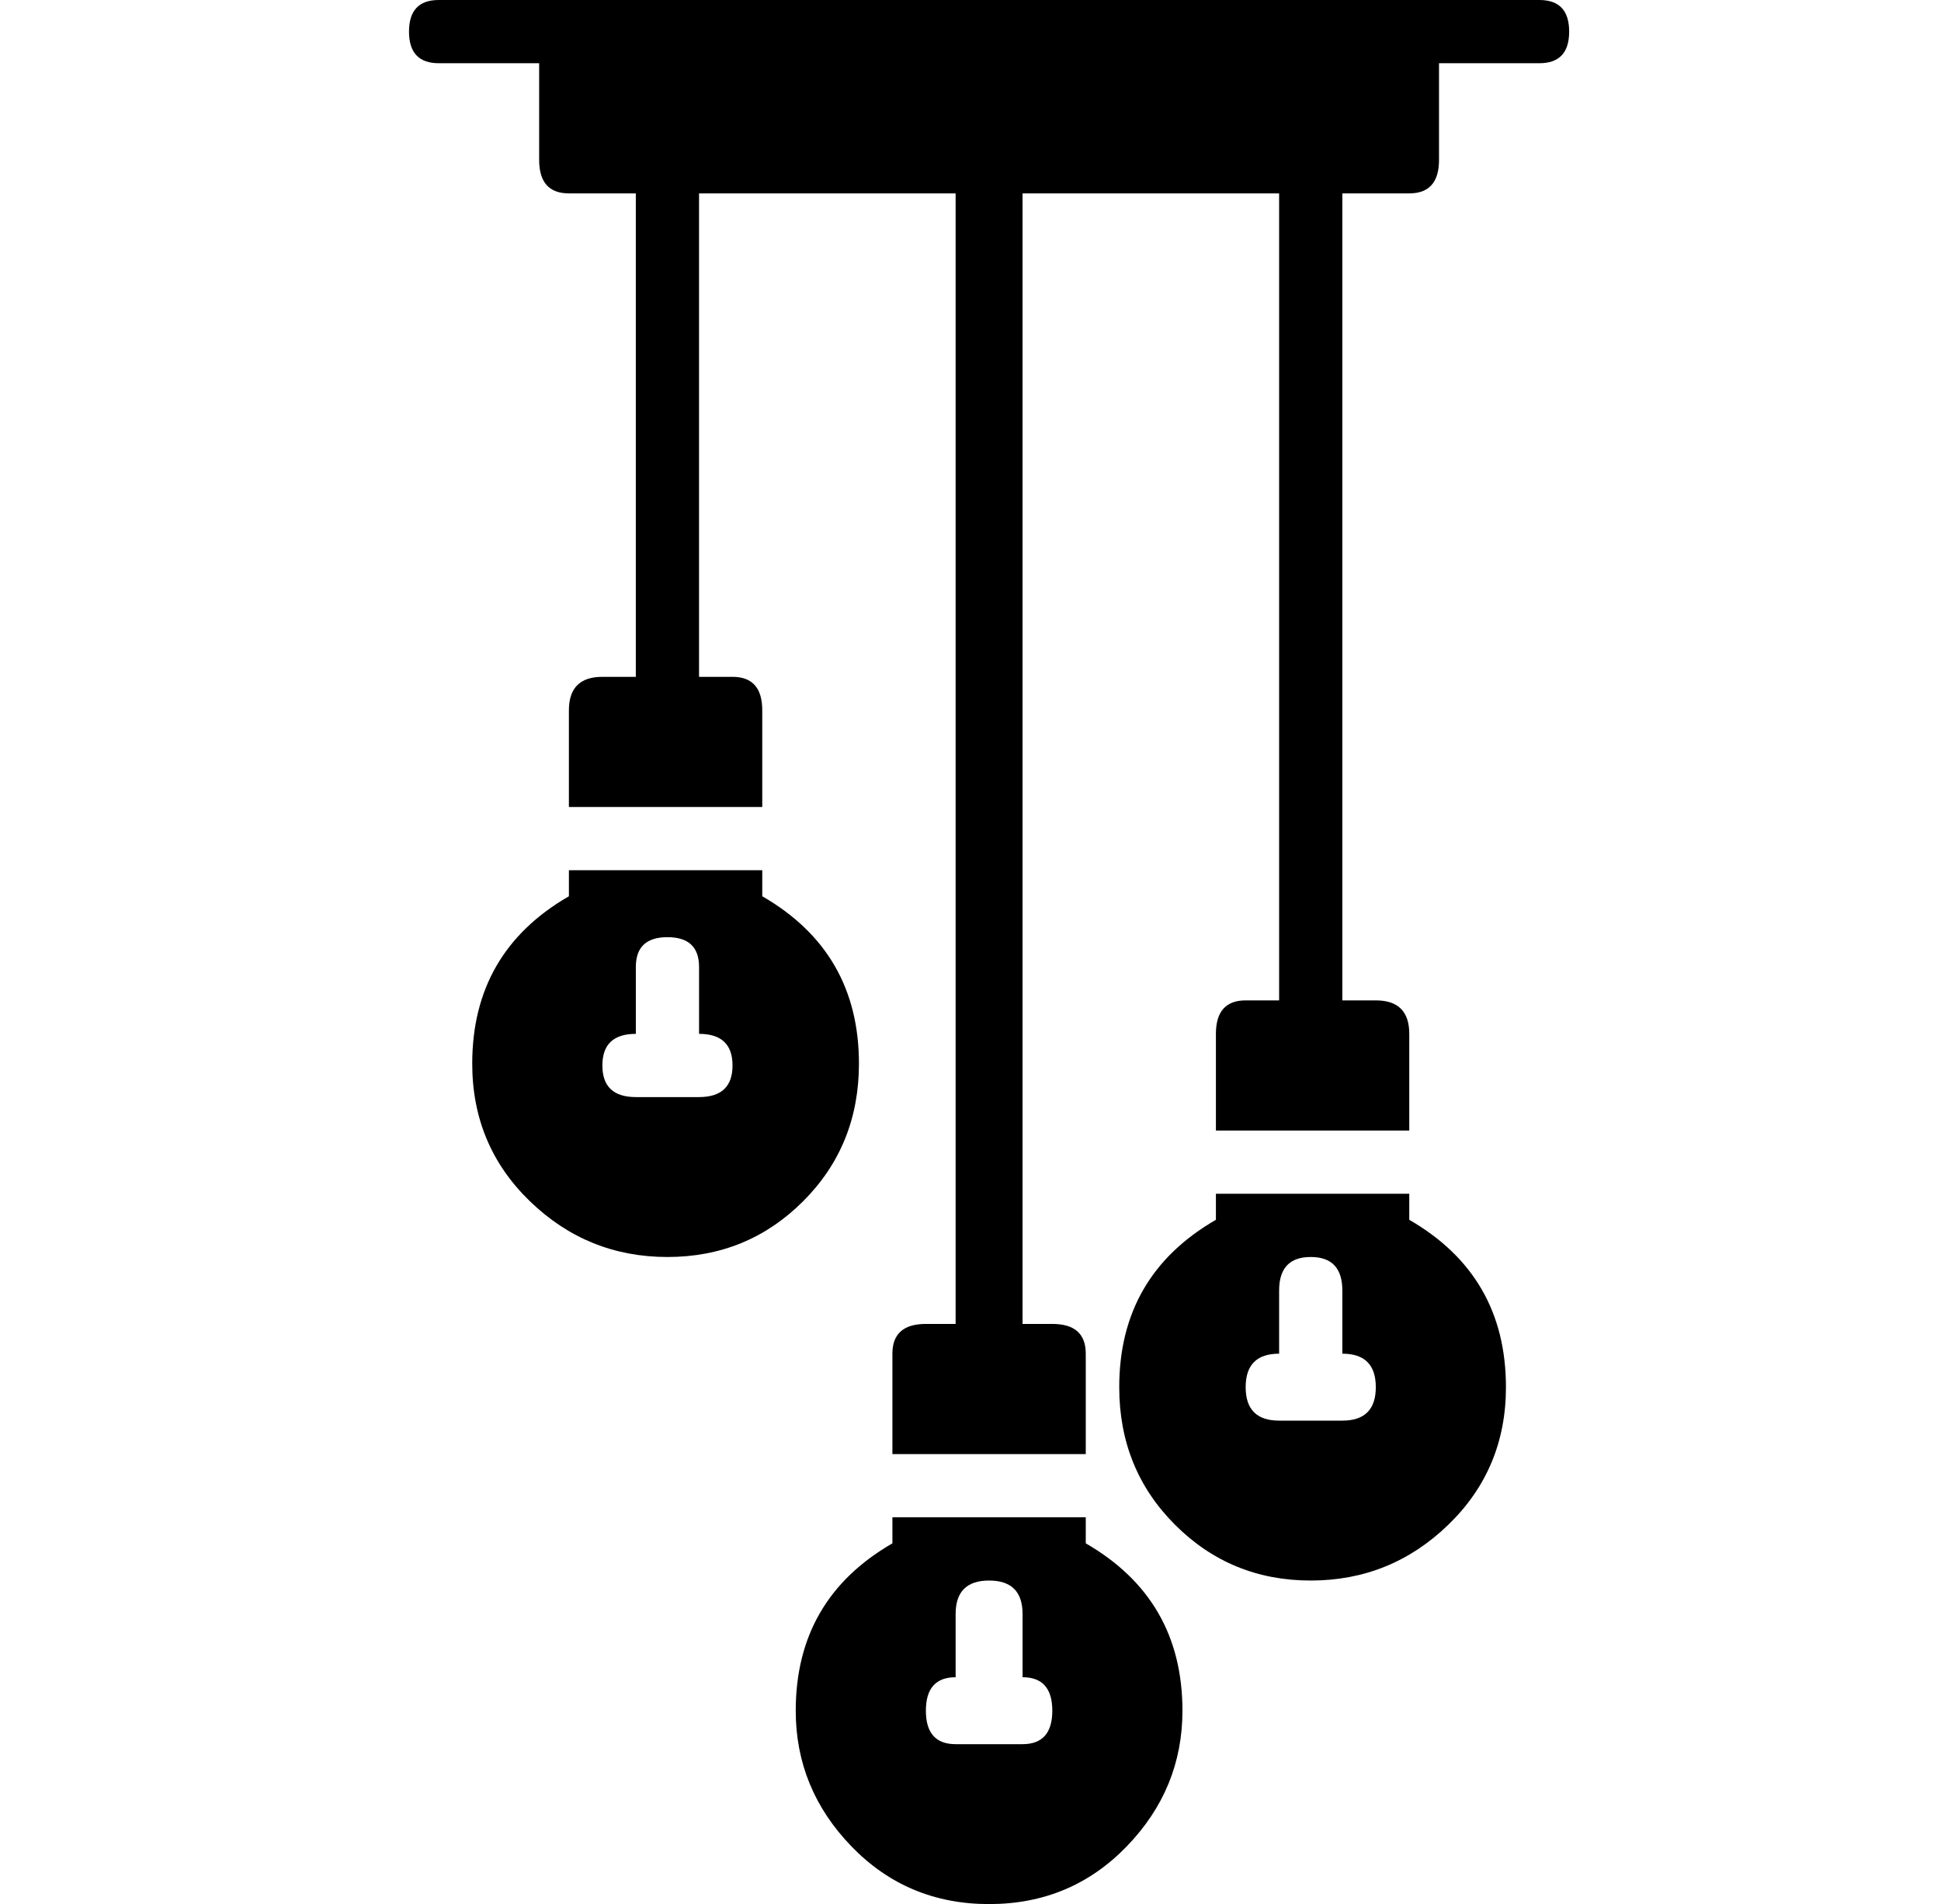 <?xml version="1.0" standalone="no"?>
<!DOCTYPE svg PUBLIC "-//W3C//DTD SVG 1.1//EN" "http://www.w3.org/Graphics/SVG/1.1/DTD/svg11.dtd" >
<svg xmlns="http://www.w3.org/2000/svg" xmlns:xlink="http://www.w3.org/1999/xlink" version="1.1" viewBox="-10 0 522 512">
  <g transform="matrix(1 0 0 -1 0 448)">
   <path fill="currentColor"
d="M404 448q8 0 8 -8.5t-8 -8.5h-27v-26q0 -9 -8 -9h-18v-217h9q9 0 9 -9v-26h-52v26q0 9 8 9h9v217h-69v-304h8q9 0 9 -8v-27h-52v27q0 8 9 8h8v304h-69v-130h9q8 0 8 -9v-26h-52v26q0 9 9 9h9v130h-18q-8 0 -8 9v26h-27q-8 0 -8 8.5t8 8.5h35h226h35zM221 162
q0 -22 -15 -37t-36.5 -15t-37 15t-15.5 37q0 30 26 45v7h52v-7q26 -15 26 -45zM178 153q9 0 9 8.5t-9 8.5v18q0 8 -8.5 8t-8.5 -8v-18q-9 0 -9 -8.5t9 -8.5h17zM282 33q26 -15 26 -45q0 -21 -15 -36.5t-37 -15.5t-37 15.5t-15 36.5q0 30 26 45v7h52v-7zM265 -21q8 0 8 9
t-8 9v17q0 9 -9 9t-9 -9v-17q-8 0 -8 -9t8 -9h18zM369 120q26 -15 26 -45q0 -22 -15.5 -37t-37 -15t-36.5 15t-15 37q0 30 26 45v7h52v-7zM351 66q9 0 9 9t-9 9v17q0 9 -8.5 9t-8.5 -9v-17q-9 0 -9 -9t9 -9h17z" />
  </g>

</svg>
